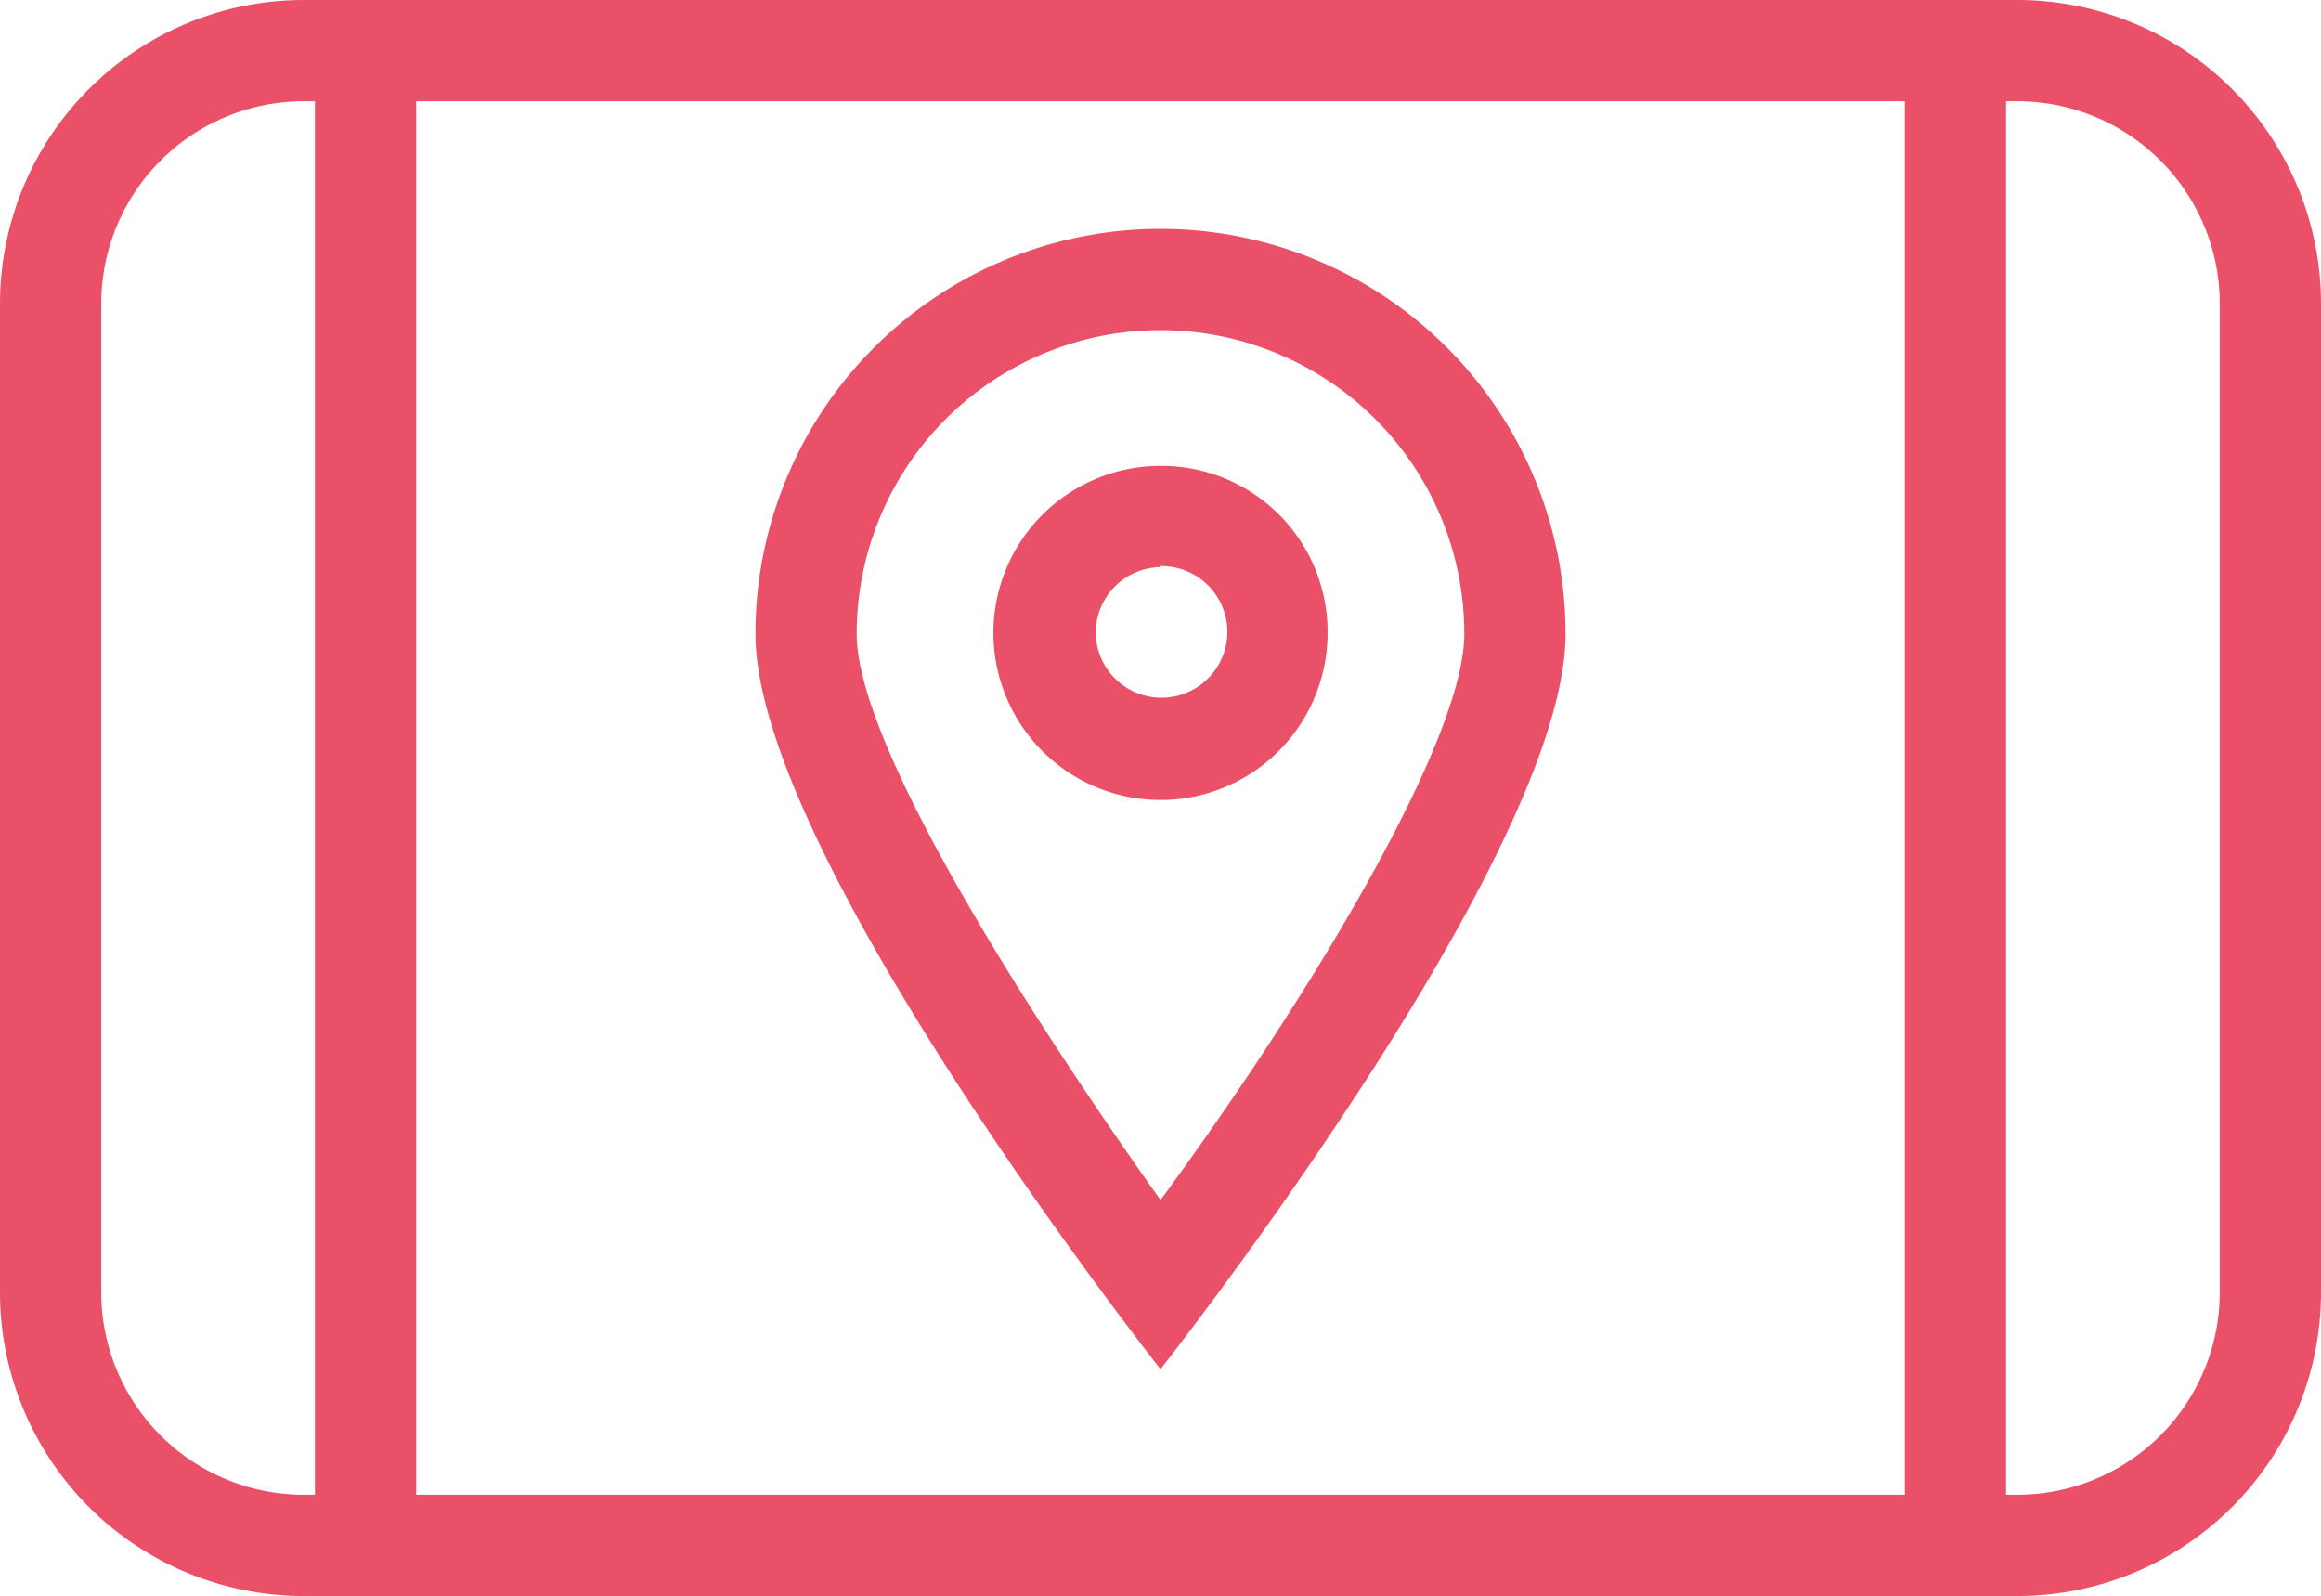 <svg id="Layer_1" data-name="Layer 1" xmlns="http://www.w3.org/2000/svg" viewBox="0 0 22.92 15.76"><defs><style>.cls-1{fill:#ea5168;}.cls-2{fill:none;stroke:#ea5168;stroke-linecap:round;stroke-linejoin:round;}</style></defs><title>sat-nav</title><g id="Icon"><path class="cls-1" d="M12.12,3.88a3,3,0,0,1,3,3c0,1.06-1.55,3.62-3,5.59-1.42-2-3-4.53-3-5.59a3,3,0,0,1,3-3m0-1a4,4,0,0,0-4,4c0,2.19,4,7.26,4,7.26s4-5.07,4-7.26A4,4,0,0,0,12.12,2.88Z" transform="translate(-0.66 -0.62)"/><path class="cls-1" d="M12.12,6.21a0.65,0.65,0,1,1-.64.66h0a0.65,0.65,0,0,1,.64-0.65m0-1a1.65,1.65,0,1,0,1.65,1.65h0a1.64,1.64,0,0,0-1.63-1.65h0Z" transform="translate(-0.66 -0.62)"/><path class="cls-1" d="M20.58,1.62a2,2,0,0,1,2,2v9.76a2,2,0,0,1-2,2H3.66a2,2,0,0,1-2-2V3.62a2,2,0,0,1,2-2H20.58m0-1H3.66a3,3,0,0,0-3,3v9.76a3,3,0,0,0,3,3H20.58a3,3,0,0,0,3-3V3.62A3,3,0,0,0,20.58.62Z" transform="translate(-0.66 -0.62)"/><line class="cls-2" x1="3.61" y1="15.05" x2="3.61" y2="0.82"/><line class="cls-2" x1="19.31" y1="0.82" x2="19.31" y2="15.05"/></g></svg>